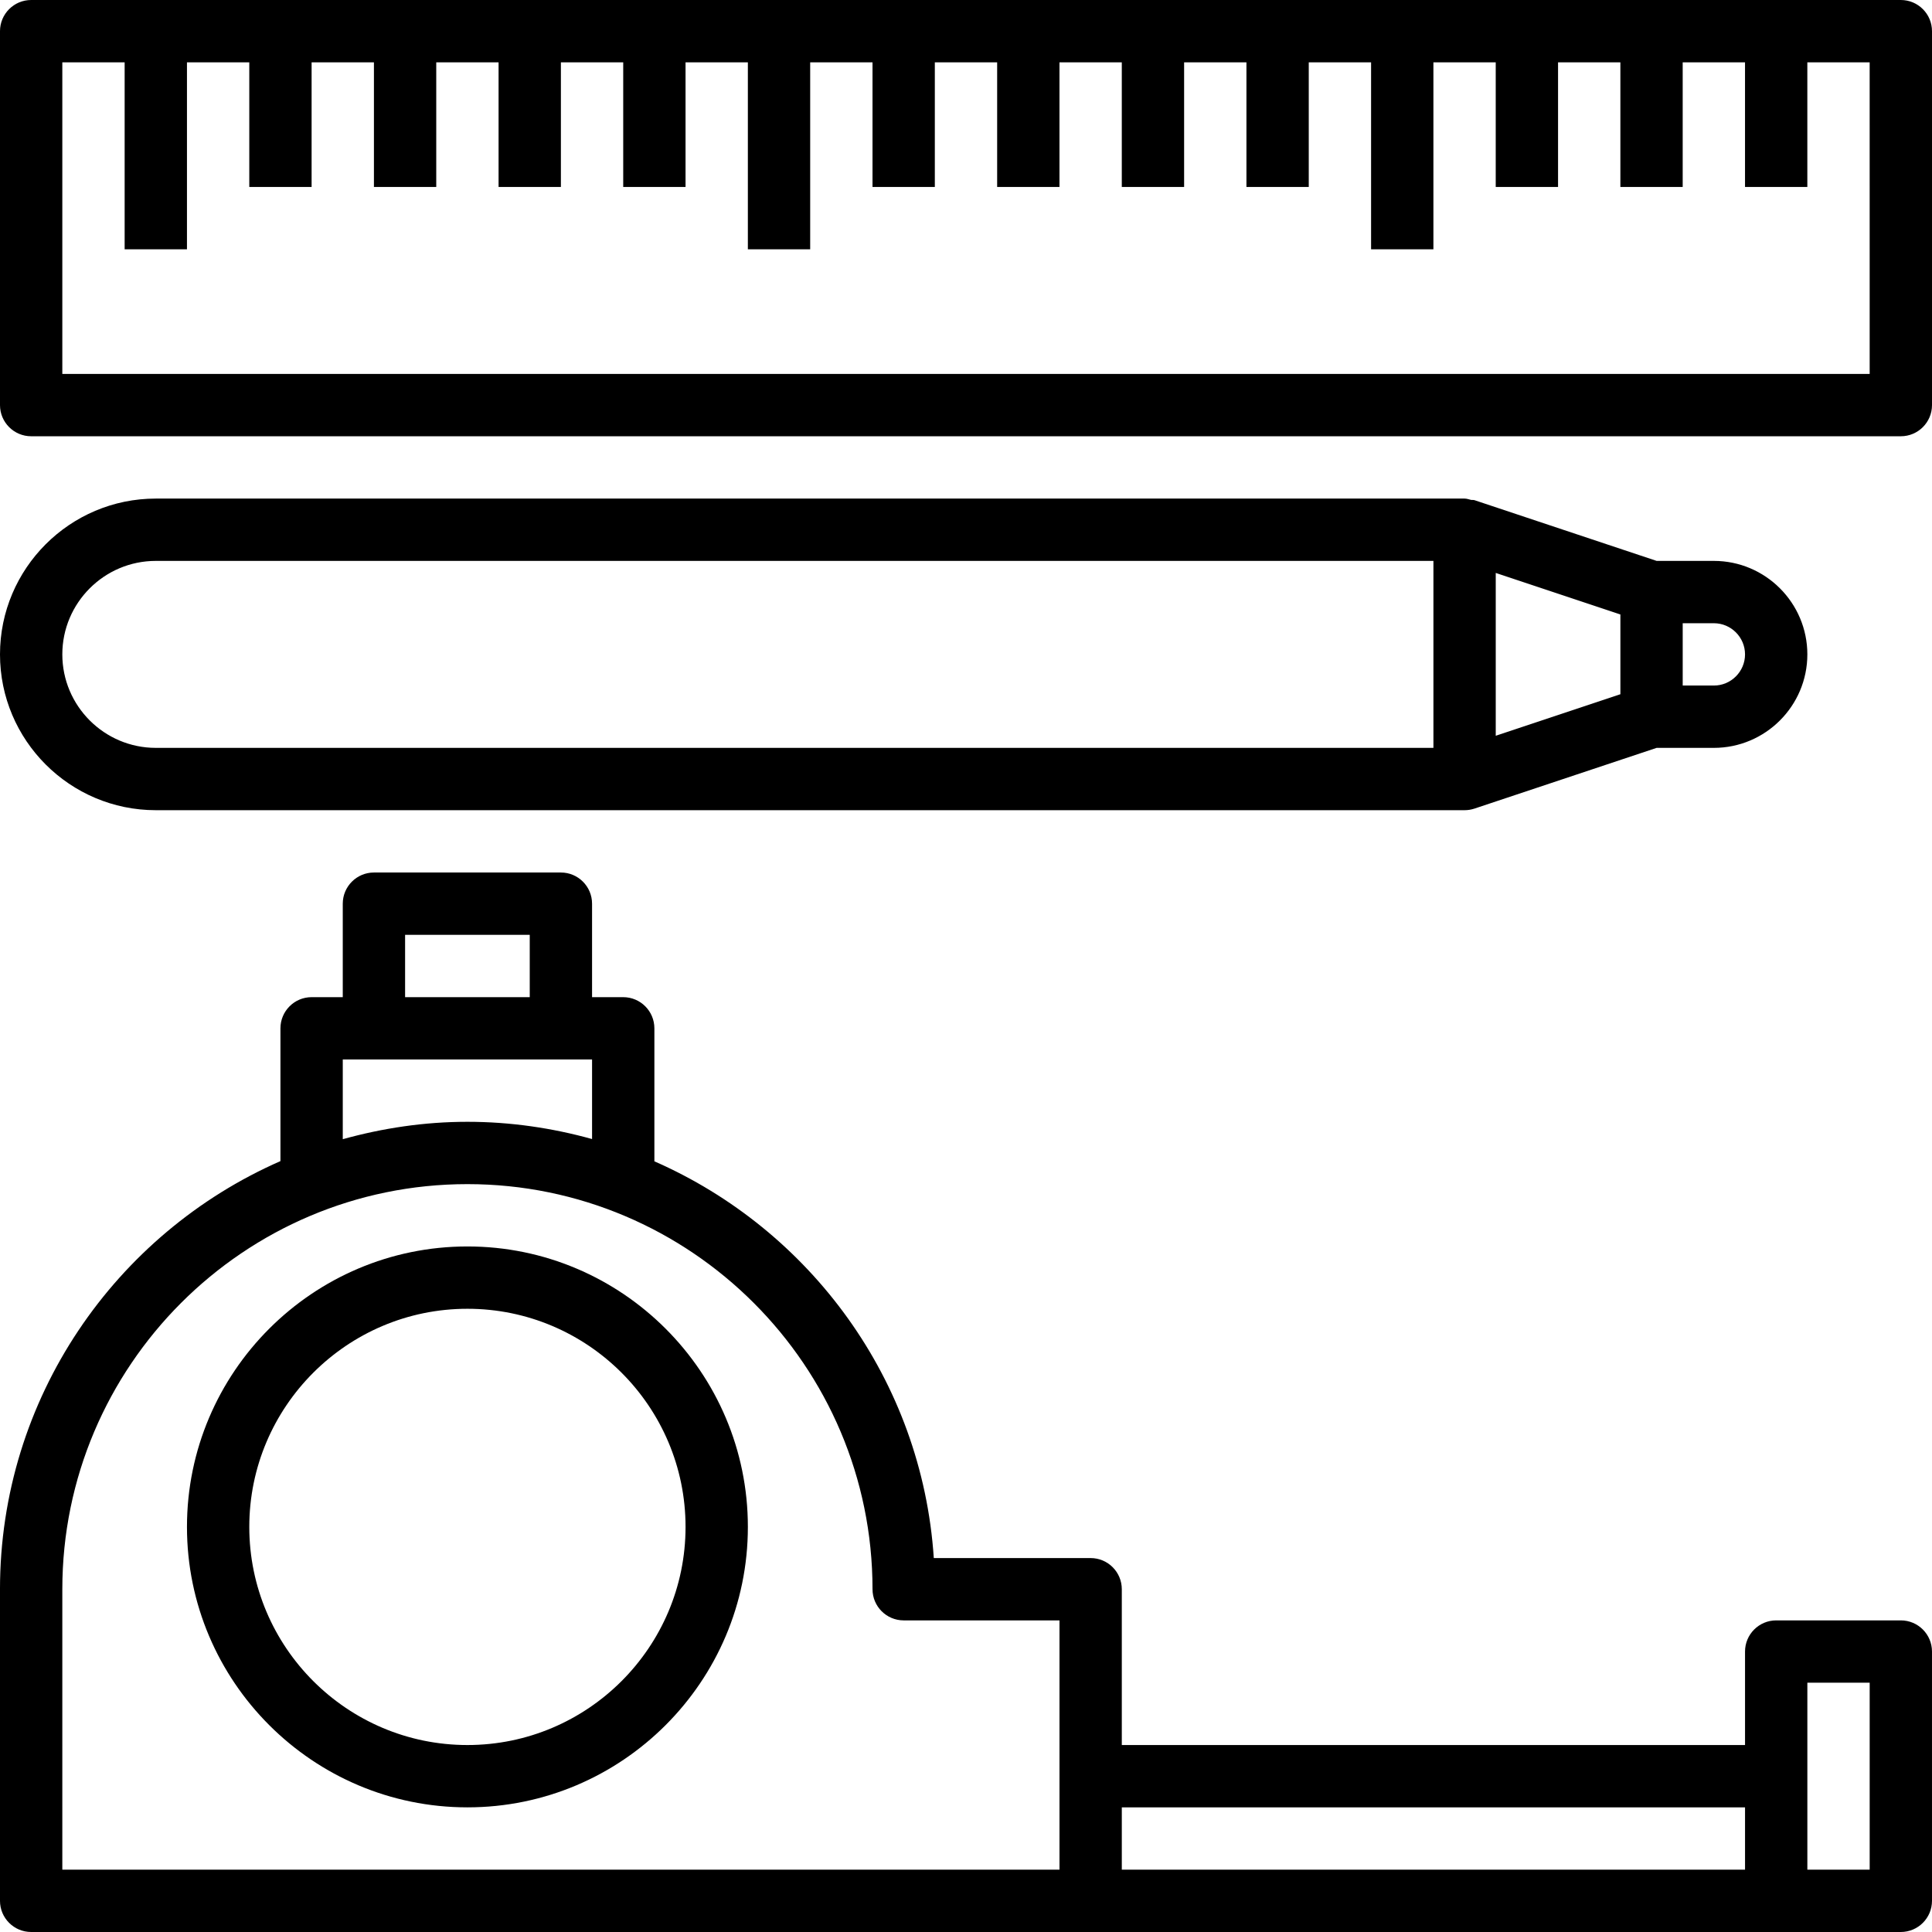 <svg height="496pt" viewBox="0 0 496 496" width="496pt" xmlns="http://www.w3.org/2000/svg"><path d="m120 320c-39.695 0-72 32.305-72 72s32.305 72 72 72 72-32.305 72-72-32.305-72-72-72zm0 128c-30.879 0-56-25.121-56-56s25.121-56 56-56 56 25.121 56 56-25.121 56-56 56zm0 0"/><path d="m488 416h-32c-4.414 0-8 3.586-8 8v24h-160v-40c0-4.414-3.586-8-8-8h-40.266c-3.023-45.648-31.734-84.312-71.734-101.855v-34.145c0-4.414-3.586-8-8-8h-8v-24c0-4.414-3.586-8-8-8h-48c-4.414 0-8 3.586-8 8v24h-8c-4.414 0-8 3.586-8 8v34.09c-42.328 18.559-72 60.812-72 109.91v80c0 4.414 3.586 8 8 8h480c4.414 0 8-3.586 8-8v-64c0-4.414-3.586-8-8-8zm-384-176h32v16h-32zm-16 32h64v20.426c-10.199-2.832-20.91-4.426-32-4.426-11.098 0-21.793 1.633-32 4.465zm-72 136c0-57.344 46.656-104 104-104s104 46.656 104 104c0 4.414 3.586 8 8 8h40v64h-256zm272 56h160v16h-160zm192 16h-16v-48h16zm0 0"/><path d="m376 208c.848 0 1.703-.137 2.527-.406l46.777-15.594h14.695c13.23 0 24-10.77 24-24s-10.77-24-24-24h-14.695l-46.77-15.594c-.277-.094-.574-.016-.863-.07-.559-.121-1.078-.336-1.672-.336h-336c-22.055 0-40 17.945-40 40s17.945 40 40 40zm72-40c0 4.406-3.594 8-8 8h-8v-16h8c4.406 0 8 3.594 8 8zm-32 10.23-32 10.664v-41.805l32 10.664zm-400-10.23c0-13.23 10.77-24 24-24h328v48h-328c-13.23 0-24-10.77-24-24zm0 0"/><path d="m488 0h-480c-4.414 0-8 3.586-8 8v96c0 4.414 3.586 8 8 8h480c4.414 0 8-3.586 8-8v-96c0-4.414-3.586-8-8-8zm-8 96h-464v-80h16v48h16v-48h16v32h16v-32h16v32h16v-32h16v32h16v-32h16v32h16v-32h16v48h16v-48h16v32h16v-32h16v32h16v-32h16v32h16v-32h16v32h16v-32h16v48h16v-48h16v32h16v-32h16v32h16v-32h16v32h16v-32h16zm0 0"/></svg>